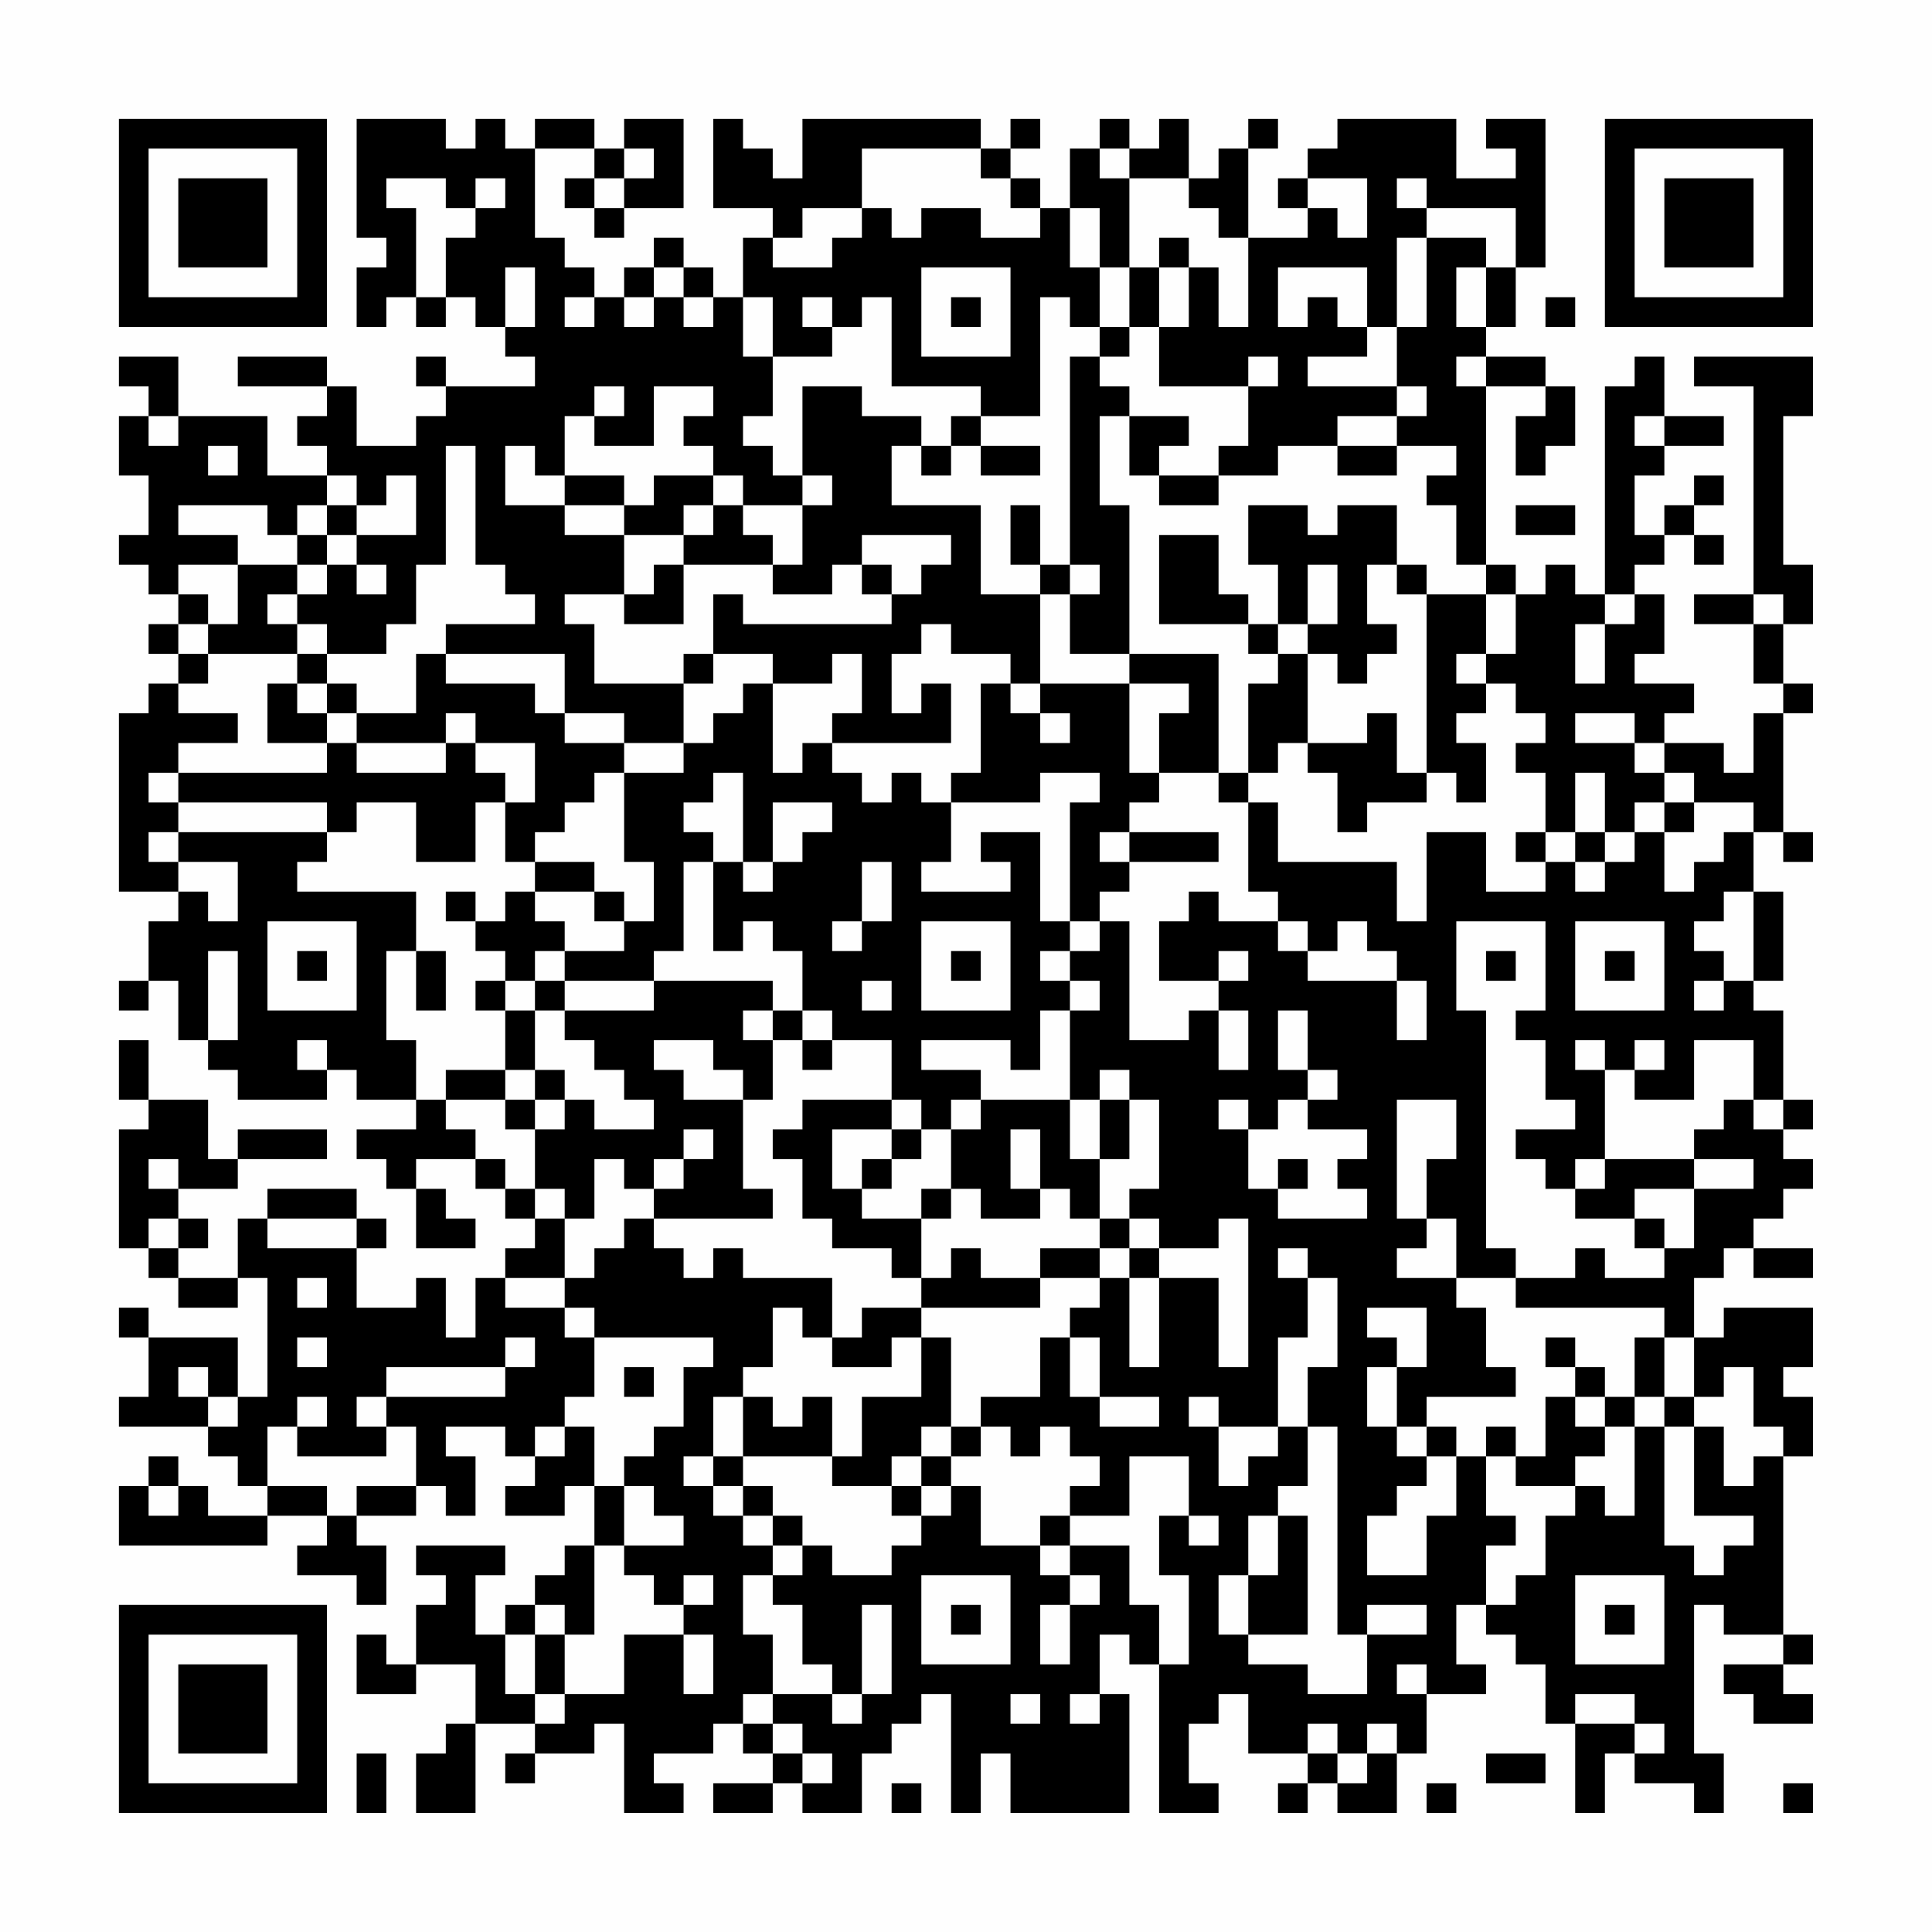 <?xml version="1.0" encoding="UTF-8"?>
<svg xmlns="http://www.w3.org/2000/svg" version="1.1" width="300" height="300" viewBox="0 0 300 300"><rect x="0" y="0" width="300" height="300" fill="#fefefe"/><g transform="scale(4.615)"><g transform="translate(4,4)"><path fill-rule="evenodd" d="M8 0L8 4L9 4L9 5L8 5L8 7L9 7L9 6L10 6L10 7L11 7L11 6L12 6L12 7L13 7L13 8L14 8L14 9L11 9L11 8L10 8L10 9L11 9L11 10L10 10L10 11L8 11L8 9L7 9L7 8L4 8L4 9L7 9L7 10L6 10L6 11L7 11L7 12L5 12L5 10L2 10L2 8L0 8L0 9L1 9L1 10L0 10L0 12L1 12L1 14L0 14L0 15L1 15L1 16L2 16L2 17L1 17L1 18L2 18L2 19L1 19L1 20L0 20L0 26L2 26L2 27L1 27L1 29L0 29L0 30L1 30L1 29L2 29L2 31L3 31L3 32L4 32L4 33L7 33L7 32L8 32L8 33L10 33L10 34L8 34L8 35L9 35L9 36L10 36L10 38L12 38L12 37L11 37L11 36L10 36L10 35L12 35L12 36L13 36L13 37L14 37L14 38L13 38L13 39L12 39L12 41L11 41L11 39L10 39L10 40L8 40L8 38L9 38L9 37L8 37L8 36L5 36L5 37L4 37L4 39L2 39L2 38L3 38L3 37L2 37L2 36L4 36L4 35L7 35L7 34L4 34L4 35L3 35L3 33L1 33L1 31L0 31L0 33L1 33L1 34L0 34L0 38L1 38L1 39L2 39L2 40L4 40L4 39L5 39L5 43L4 43L4 41L1 41L1 40L0 40L0 41L1 41L1 43L0 43L0 44L3 44L3 45L4 45L4 46L5 46L5 47L3 47L3 46L2 46L2 45L1 45L1 46L0 46L0 48L5 48L5 47L7 47L7 48L6 48L6 49L8 49L8 50L9 50L9 48L8 48L8 47L10 47L10 46L11 46L11 47L12 47L12 45L11 45L11 44L13 44L13 45L14 45L14 46L13 46L13 47L15 47L15 46L16 46L16 48L15 48L15 49L14 49L14 50L13 50L13 51L12 51L12 49L13 49L13 48L10 48L10 49L11 49L11 50L10 50L10 52L9 52L9 51L8 51L8 53L10 53L10 52L12 52L12 54L11 54L11 55L10 55L10 57L12 57L12 54L14 54L14 55L13 55L13 56L14 56L14 55L16 55L16 54L17 54L17 57L19 57L19 56L18 56L18 55L20 55L20 54L21 54L21 55L22 55L22 56L20 56L20 57L22 57L22 56L23 56L23 57L25 57L25 55L26 55L26 54L27 54L27 53L28 53L28 57L29 57L29 55L30 55L30 57L34 57L34 53L33 53L33 51L34 51L34 52L35 52L35 57L37 57L37 56L36 56L36 54L37 54L37 53L38 53L38 55L40 55L40 56L39 56L39 57L40 57L40 56L41 56L41 57L43 57L43 55L44 55L44 53L46 53L46 52L45 52L45 50L46 50L46 51L47 51L47 52L48 52L48 54L49 54L49 57L50 57L50 55L51 55L51 56L53 56L53 57L54 57L54 55L53 55L53 50L54 50L54 51L56 51L56 52L54 52L54 53L55 53L55 54L57 54L57 53L56 53L56 52L57 52L57 51L56 51L56 45L57 45L57 43L56 43L56 42L57 42L57 40L54 40L54 41L53 41L53 39L54 39L54 38L55 38L55 39L57 39L57 38L55 38L55 37L56 37L56 36L57 36L57 35L56 35L56 34L57 34L57 33L56 33L56 30L55 30L55 29L56 29L56 26L55 26L55 24L56 24L56 25L57 25L57 24L56 24L56 20L57 20L57 19L56 19L56 17L57 17L57 15L56 15L56 10L57 10L57 8L53 8L53 9L55 9L55 16L53 16L53 17L55 17L55 19L56 19L56 20L55 20L55 22L54 22L54 21L52 21L52 20L53 20L53 19L51 19L51 18L52 18L52 16L51 16L51 15L52 15L52 14L53 14L53 15L54 15L54 14L53 14L53 13L54 13L54 12L53 12L53 13L52 13L52 14L51 14L51 12L52 12L52 11L54 11L54 10L52 10L52 8L51 8L51 9L50 9L50 16L49 16L49 15L48 15L48 16L47 16L47 15L46 15L46 9L48 9L48 10L47 10L47 12L48 12L48 11L49 11L49 9L48 9L48 8L46 8L46 7L47 7L47 5L48 5L48 0L46 0L46 1L47 1L47 2L45 2L45 0L41 0L41 1L40 1L40 2L39 2L39 3L40 3L40 4L38 4L38 1L39 1L39 0L38 0L38 1L37 1L37 2L36 2L36 0L35 0L35 1L34 1L34 0L33 0L33 1L32 1L32 3L31 3L31 2L30 2L30 1L31 1L31 0L30 0L30 1L29 1L29 0L23 0L23 2L22 2L22 1L21 1L21 0L20 0L20 3L22 3L22 4L21 4L21 6L20 6L20 5L19 5L19 4L18 4L18 5L17 5L17 6L16 6L16 5L15 5L15 4L14 4L14 1L16 1L16 2L15 2L15 3L16 3L16 4L17 4L17 3L19 3L19 0L17 0L17 1L16 1L16 0L14 0L14 1L13 1L13 0L12 0L12 1L11 1L11 0ZM17 1L17 2L16 2L16 3L17 3L17 2L18 2L18 1ZM25 1L25 3L23 3L23 4L22 4L22 5L24 5L24 4L25 4L25 3L26 3L26 4L27 4L27 3L29 3L29 4L31 4L31 3L30 3L30 2L29 2L29 1ZM33 1L33 2L34 2L34 5L33 5L33 3L32 3L32 5L33 5L33 7L32 7L32 6L31 6L31 10L29 10L29 9L26 9L26 6L25 6L25 7L24 7L24 6L23 6L23 7L24 7L24 8L22 8L22 6L21 6L21 8L22 8L22 10L21 10L21 11L22 11L22 12L23 12L23 13L21 13L21 12L20 12L20 11L19 11L19 10L20 10L20 9L18 9L18 11L16 11L16 10L17 10L17 9L16 9L16 10L15 10L15 12L14 12L14 11L13 11L13 13L15 13L15 14L17 14L17 16L15 16L15 17L16 17L16 19L19 19L19 21L17 21L17 20L15 20L15 18L11 18L11 17L14 17L14 16L13 16L13 15L12 15L12 11L11 11L11 15L10 15L10 17L9 17L9 18L7 18L7 17L6 17L6 16L7 16L7 15L8 15L8 16L9 16L9 15L8 15L8 14L10 14L10 12L9 12L9 13L8 13L8 12L7 12L7 13L6 13L6 14L5 14L5 13L2 13L2 14L4 14L4 15L2 15L2 16L3 16L3 17L2 17L2 18L3 18L3 19L2 19L2 20L4 20L4 21L2 21L2 22L1 22L1 23L2 23L2 24L1 24L1 25L2 25L2 26L3 26L3 27L4 27L4 25L2 25L2 24L7 24L7 25L6 25L6 26L10 26L10 28L9 28L9 31L10 31L10 33L11 33L11 34L12 34L12 35L13 35L13 36L14 36L14 37L15 37L15 39L13 39L13 40L15 40L15 41L16 41L16 43L15 43L15 44L14 44L14 45L15 45L15 44L16 44L16 46L17 46L17 48L16 48L16 51L15 51L15 50L14 50L14 51L13 51L13 53L14 53L14 54L15 54L15 53L17 53L17 51L19 51L19 53L20 53L20 51L19 51L19 50L20 50L20 49L19 49L19 50L18 50L18 49L17 49L17 48L19 48L19 47L18 47L18 46L17 46L17 45L18 45L18 44L19 44L19 42L20 42L20 41L16 41L16 40L15 40L15 39L16 39L16 38L17 38L17 37L18 37L18 38L19 38L19 39L20 39L20 38L21 38L21 39L24 39L24 41L23 41L23 40L22 40L22 42L21 42L21 43L20 43L20 45L19 45L19 46L20 46L20 47L21 47L21 48L22 48L22 49L21 49L21 51L22 51L22 53L21 53L21 54L22 54L22 55L23 55L23 56L24 56L24 55L23 55L23 54L22 54L22 53L24 53L24 54L25 54L25 53L26 53L26 50L25 50L25 53L24 53L24 52L23 52L23 50L22 50L22 49L23 49L23 48L24 48L24 49L26 49L26 48L27 48L27 47L28 47L28 46L29 46L29 48L31 48L31 49L32 49L32 50L31 50L31 52L32 52L32 50L33 50L33 49L32 49L32 48L34 48L34 50L35 50L35 52L36 52L36 49L35 49L35 47L36 47L36 48L37 48L37 47L36 47L36 45L34 45L34 47L32 47L32 46L33 46L33 45L32 45L32 44L31 44L31 45L30 45L30 44L29 44L29 43L31 43L31 41L32 41L32 43L33 43L33 44L35 44L35 43L33 43L33 41L32 41L32 40L33 40L33 39L34 39L34 42L35 42L35 39L37 39L37 42L38 42L38 37L37 37L37 38L35 38L35 37L34 37L34 36L35 36L35 33L34 33L34 32L33 32L33 33L32 33L32 30L33 30L33 29L32 29L32 28L33 28L33 27L34 27L34 31L36 31L36 30L37 30L37 32L38 32L38 30L37 30L37 29L38 29L38 28L37 28L37 29L35 29L35 27L36 27L36 26L37 26L37 27L39 27L39 28L40 28L40 29L43 29L43 31L44 31L44 29L43 29L43 28L42 28L42 27L41 27L41 28L40 28L40 27L39 27L39 26L38 26L38 23L39 23L39 25L43 25L43 27L44 27L44 24L46 24L46 26L48 26L48 25L49 25L49 26L50 26L50 25L51 25L51 24L52 24L52 26L53 26L53 25L54 25L54 24L55 24L55 23L53 23L53 22L52 22L52 21L51 21L51 20L49 20L49 21L51 21L51 22L52 22L52 23L51 23L51 24L50 24L50 22L49 22L49 24L48 24L48 22L47 22L47 21L48 21L48 20L47 20L47 19L46 19L46 18L47 18L47 16L46 16L46 15L45 15L45 13L44 13L44 12L45 12L45 11L43 11L43 10L44 10L44 9L43 9L43 7L44 7L44 4L46 4L46 5L45 5L45 7L46 7L46 5L47 5L47 3L44 3L44 2L43 2L43 3L44 3L44 4L43 4L43 7L42 7L42 5L39 5L39 7L40 7L40 6L41 6L41 7L42 7L42 8L40 8L40 9L43 9L43 10L41 10L41 11L39 11L39 12L37 12L37 11L38 11L38 9L39 9L39 8L38 8L38 9L35 9L35 7L36 7L36 5L37 5L37 7L38 7L38 4L37 4L37 3L36 3L36 2L34 2L34 1ZM9 2L9 3L10 3L10 6L11 6L11 4L12 4L12 3L13 3L13 2L12 2L12 3L11 3L11 2ZM40 2L40 3L41 3L41 4L42 4L42 2ZM35 4L35 5L34 5L34 7L33 7L33 8L32 8L32 15L31 15L31 13L30 13L30 15L31 15L31 16L29 16L29 13L26 13L26 11L27 11L27 12L28 12L28 11L29 11L29 12L31 12L31 11L29 11L29 10L28 10L28 11L27 11L27 10L25 10L25 9L23 9L23 12L24 12L24 13L23 13L23 15L22 15L22 14L21 14L21 13L20 13L20 12L18 12L18 13L17 13L17 12L15 12L15 13L17 13L17 14L19 14L19 15L18 15L18 16L17 16L17 17L19 17L19 15L22 15L22 16L24 16L24 15L25 15L25 16L26 16L26 17L21 17L21 16L20 16L20 18L19 18L19 19L20 19L20 18L22 18L22 19L21 19L21 20L20 20L20 21L19 21L19 22L17 22L17 21L15 21L15 20L14 20L14 19L11 19L11 18L10 18L10 20L8 20L8 19L7 19L7 18L6 18L6 17L5 17L5 16L6 16L6 15L7 15L7 14L8 14L8 13L7 13L7 14L6 14L6 15L4 15L4 17L3 17L3 18L6 18L6 19L5 19L5 21L7 21L7 22L2 22L2 23L7 23L7 24L8 24L8 23L10 23L10 25L12 25L12 23L13 23L13 25L14 25L14 26L13 26L13 27L12 27L12 26L11 26L11 27L12 27L12 28L13 28L13 29L12 29L12 30L13 30L13 32L11 32L11 33L13 33L13 34L14 34L14 36L15 36L15 37L16 37L16 35L17 35L17 36L18 36L18 37L22 37L22 36L21 36L21 33L22 33L22 31L23 31L23 32L24 32L24 31L26 31L26 33L23 33L23 34L22 34L22 35L23 35L23 37L24 37L24 38L26 38L26 39L27 39L27 40L25 40L25 41L24 41L24 42L26 42L26 41L27 41L27 43L25 43L25 45L24 45L24 43L23 43L23 44L22 44L22 43L21 43L21 45L20 45L20 46L21 46L21 47L22 47L22 48L23 48L23 47L22 47L22 46L21 46L21 45L24 45L24 46L26 46L26 47L27 47L27 46L28 46L28 45L29 45L29 44L28 44L28 41L27 41L27 40L31 40L31 39L33 39L33 38L34 38L34 39L35 39L35 38L34 38L34 37L33 37L33 35L34 35L34 33L33 33L33 35L32 35L32 33L29 33L29 32L27 32L27 31L30 31L30 32L31 32L31 30L32 30L32 29L31 29L31 28L32 28L32 27L33 27L33 26L34 26L34 25L37 25L37 24L34 24L34 23L35 23L35 22L37 22L37 23L38 23L38 22L39 22L39 21L40 21L40 22L41 22L41 24L42 24L42 23L44 23L44 22L45 22L45 23L46 23L46 21L45 21L45 20L46 20L46 19L45 19L45 18L46 18L46 16L44 16L44 15L43 15L43 13L41 13L41 14L40 14L40 13L38 13L38 15L39 15L39 17L38 17L38 16L37 16L37 14L35 14L35 17L38 17L38 18L39 18L39 19L38 19L38 22L37 22L37 18L34 18L34 13L33 13L33 10L34 10L34 12L35 12L35 13L37 13L37 12L35 12L35 11L36 11L36 10L34 10L34 9L33 9L33 8L34 8L34 7L35 7L35 5L36 5L36 4ZM13 5L13 7L14 7L14 5ZM18 5L18 6L17 6L17 7L18 7L18 6L19 6L19 7L20 7L20 6L19 6L19 5ZM27 5L27 8L30 8L30 5ZM15 6L15 7L16 7L16 6ZM28 6L28 7L29 7L29 6ZM48 6L48 7L49 7L49 6ZM45 8L45 9L46 9L46 8ZM1 10L1 11L2 11L2 10ZM51 10L51 11L52 11L52 10ZM3 11L3 12L4 12L4 11ZM41 11L41 12L43 12L43 11ZM19 13L19 14L20 14L20 13ZM47 13L47 14L49 14L49 13ZM25 14L25 15L26 15L26 16L27 16L27 15L28 15L28 14ZM32 15L32 16L31 16L31 19L30 19L30 18L28 18L28 17L27 17L27 18L26 18L26 20L27 20L27 19L28 19L28 21L24 21L24 20L25 20L25 18L24 18L24 19L22 19L22 22L23 22L23 21L24 21L24 22L25 22L25 23L26 23L26 22L27 22L27 23L28 23L28 25L27 25L27 26L30 26L30 25L29 25L29 24L31 24L31 27L32 27L32 23L33 23L33 22L31 22L31 23L28 23L28 22L29 22L29 19L30 19L30 20L31 20L31 21L32 21L32 20L31 20L31 19L34 19L34 22L35 22L35 20L36 20L36 19L34 19L34 18L32 18L32 16L33 16L33 15ZM40 15L40 17L39 17L39 18L40 18L40 21L42 21L42 20L43 20L43 22L44 22L44 16L43 16L43 15L42 15L42 17L43 17L43 18L42 18L42 19L41 19L41 18L40 18L40 17L41 17L41 15ZM50 16L50 17L49 17L49 19L50 19L50 17L51 17L51 16ZM55 16L55 17L56 17L56 16ZM6 19L6 20L7 20L7 21L8 21L8 22L11 22L11 21L12 21L12 22L13 22L13 23L14 23L14 21L12 21L12 20L11 20L11 21L8 21L8 20L7 20L7 19ZM16 22L16 23L15 23L15 24L14 24L14 25L16 25L16 26L14 26L14 27L15 27L15 28L14 28L14 29L13 29L13 30L14 30L14 32L13 32L13 33L14 33L14 34L15 34L15 33L16 33L16 34L18 34L18 33L17 33L17 32L16 32L16 31L15 31L15 30L18 30L18 29L22 29L22 30L21 30L21 31L22 31L22 30L23 30L23 31L24 31L24 30L23 30L23 28L22 28L22 27L21 27L21 28L20 28L20 25L21 25L21 26L22 26L22 25L23 25L23 24L24 24L24 23L22 23L22 25L21 25L21 22L20 22L20 23L19 23L19 24L20 24L20 25L19 25L19 28L18 28L18 29L15 29L15 28L17 28L17 27L18 27L18 25L17 25L17 22ZM52 23L52 24L53 24L53 23ZM33 24L33 25L34 25L34 24ZM47 24L47 25L48 25L48 24ZM49 24L49 25L50 25L50 24ZM25 25L25 27L24 27L24 28L25 28L25 27L26 27L26 25ZM16 26L16 27L17 27L17 26ZM54 26L54 27L53 27L53 28L54 28L54 29L53 29L53 30L54 30L54 29L55 29L55 26ZM5 27L5 30L8 30L8 27ZM27 27L27 30L30 30L30 27ZM45 27L45 30L46 30L46 38L47 38L47 39L45 39L45 37L44 37L44 35L45 35L45 33L43 33L43 37L44 37L44 38L43 38L43 39L45 39L45 40L46 40L46 42L47 42L47 43L44 43L44 44L43 44L43 42L44 42L44 40L42 40L42 41L43 41L43 42L42 42L42 44L43 44L43 45L44 45L44 46L43 46L43 47L42 47L42 49L44 49L44 47L45 47L45 45L46 45L46 47L47 47L47 48L46 48L46 50L47 50L47 49L48 49L48 47L49 47L49 46L50 46L50 47L51 47L51 44L52 44L52 48L53 48L53 49L54 49L54 48L55 48L55 47L53 47L53 44L54 44L54 46L55 46L55 45L56 45L56 44L55 44L55 42L54 42L54 43L53 43L53 41L52 41L52 40L47 40L47 39L49 39L49 38L50 38L50 39L52 39L52 38L53 38L53 36L55 36L55 35L53 35L53 34L54 34L54 33L55 33L55 34L56 34L56 33L55 33L55 31L53 31L53 33L51 33L51 32L52 32L52 31L51 31L51 32L50 32L50 31L49 31L49 32L50 32L50 35L49 35L49 36L48 36L48 35L47 35L47 34L49 34L49 33L48 33L48 31L47 31L47 30L48 30L48 27ZM49 27L49 30L52 30L52 27ZM3 28L3 31L4 31L4 28ZM6 28L6 29L7 29L7 28ZM10 28L10 30L11 30L11 28ZM28 28L28 29L29 29L29 28ZM46 28L46 29L47 29L47 28ZM50 28L50 29L51 29L51 28ZM14 29L14 30L15 30L15 29ZM25 29L25 30L26 30L26 29ZM39 30L39 32L40 32L40 33L39 33L39 34L38 34L38 33L37 33L37 34L38 34L38 36L39 36L39 37L42 37L42 36L41 36L41 35L42 35L42 34L40 34L40 33L41 33L41 32L40 32L40 30ZM6 31L6 32L7 32L7 31ZM18 31L18 32L19 32L19 33L21 33L21 32L20 32L20 31ZM14 32L14 33L15 33L15 32ZM26 33L26 34L24 34L24 36L25 36L25 37L27 37L27 39L28 39L28 38L29 38L29 39L31 39L31 38L33 38L33 37L32 37L32 36L31 36L31 34L30 34L30 36L31 36L31 37L29 37L29 36L28 36L28 34L29 34L29 33L28 33L28 34L27 34L27 33ZM19 34L19 35L18 35L18 36L19 36L19 35L20 35L20 34ZM26 34L26 35L25 35L25 36L26 36L26 35L27 35L27 34ZM1 35L1 36L2 36L2 35ZM39 35L39 36L40 36L40 35ZM50 35L50 36L49 36L49 37L51 37L51 38L52 38L52 37L51 37L51 36L53 36L53 35ZM27 36L27 37L28 37L28 36ZM1 37L1 38L2 38L2 37ZM5 37L5 38L8 38L8 37ZM39 38L39 39L40 39L40 41L39 41L39 44L37 44L37 43L36 43L36 44L37 44L37 46L38 46L38 45L39 45L39 44L40 44L40 46L39 46L39 47L38 47L38 49L37 49L37 51L38 51L38 52L40 52L40 53L42 53L42 51L44 51L44 50L42 50L42 51L41 51L41 44L40 44L40 42L41 42L41 39L40 39L40 38ZM6 39L6 40L7 40L7 39ZM6 41L6 42L7 42L7 41ZM13 41L13 42L9 42L9 43L8 43L8 44L9 44L9 45L6 45L6 44L7 44L7 43L6 43L6 44L5 44L5 46L7 46L7 47L8 47L8 46L10 46L10 44L9 44L9 43L13 43L13 42L14 42L14 41ZM48 41L48 42L49 42L49 43L48 43L48 45L47 45L47 44L46 44L46 45L47 45L47 46L49 46L49 45L50 45L50 44L51 44L51 43L52 43L52 44L53 44L53 43L52 43L52 41L51 41L51 43L50 43L50 42L49 42L49 41ZM2 42L2 43L3 43L3 44L4 44L4 43L3 43L3 42ZM17 42L17 43L18 43L18 42ZM49 43L49 44L50 44L50 43ZM27 44L27 45L26 45L26 46L27 46L27 45L28 45L28 44ZM44 44L44 45L45 45L45 44ZM1 46L1 47L2 47L2 46ZM31 47L31 48L32 48L32 47ZM39 47L39 49L38 49L38 51L40 51L40 47ZM27 49L27 52L30 52L30 49ZM49 49L49 52L52 52L52 49ZM28 50L28 51L29 51L29 50ZM50 50L50 51L51 51L51 50ZM14 51L14 53L15 53L15 51ZM43 52L43 53L44 53L44 52ZM30 53L30 54L31 54L31 53ZM32 53L32 54L33 54L33 53ZM49 53L49 54L51 54L51 55L52 55L52 54L51 54L51 53ZM40 54L40 55L41 55L41 56L42 56L42 55L43 55L43 54L42 54L42 55L41 55L41 54ZM8 55L8 57L9 57L9 55ZM46 55L46 56L48 56L48 55ZM26 56L26 57L27 57L27 56ZM44 56L44 57L45 57L45 56ZM56 56L56 57L57 57L57 56ZM0 0L0 7L7 7L7 0ZM1 1L1 6L6 6L6 1ZM2 2L2 5L5 5L5 2ZM50 0L50 7L57 7L57 0ZM51 1L51 6L56 6L56 1ZM52 2L52 5L55 5L55 2ZM0 50L0 57L7 57L7 50ZM1 51L1 56L6 56L6 51ZM2 52L2 55L5 55L5 52Z" fill="#000000"/></g></g></svg>
